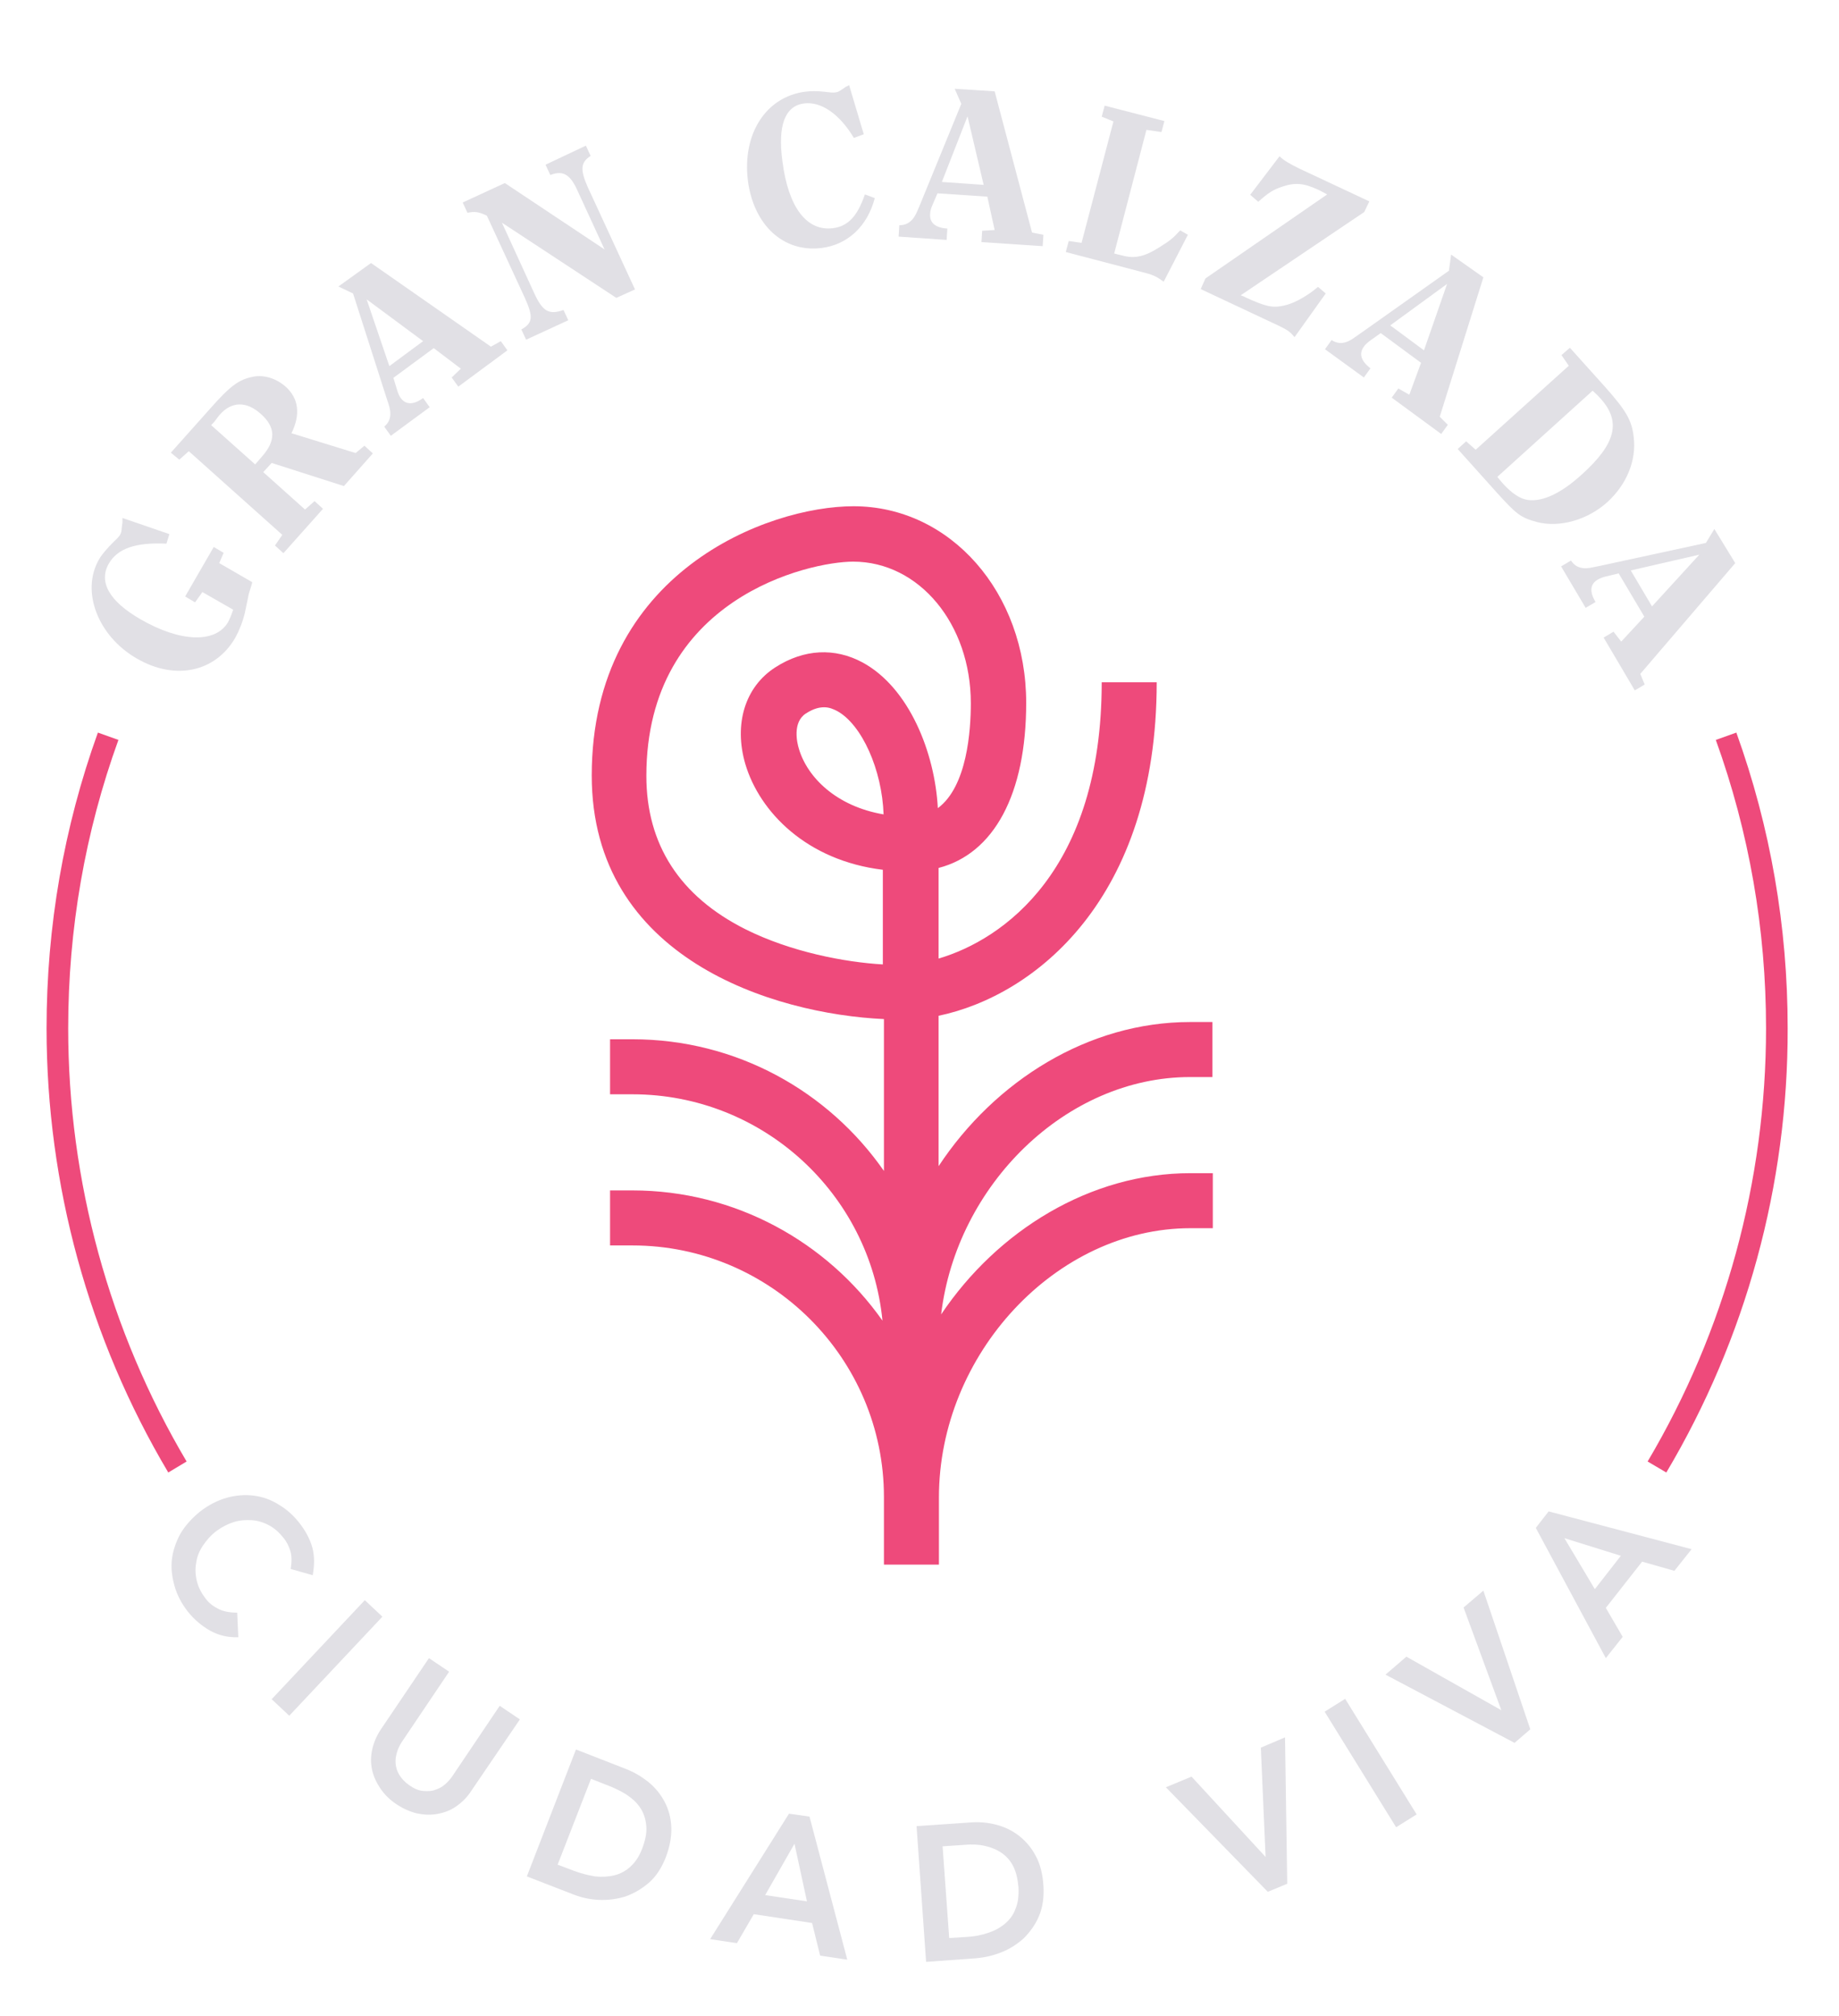 <?xml version="1.0" encoding="utf-8"?>
<!-- Generator: Adobe Illustrator 22.0.1, SVG Export Plug-In . SVG Version: 6.00 Build 0)  -->
<svg version="1.1" id="Capa_1" xmlns="http://www.w3.org/2000/svg" xmlns:xlink="http://www.w3.org/1999/xlink" x="0px" y="0px"
	 viewBox="0 0 501.6 549.6" style="enable-background:new 0 0 501.6 549.6;" xml:space="preserve">
<style type="text/css">
	.st0{fill:#EE4A7B;}
	.st1{fill:#E1E0E5;}
</style>
<g>
	<g>
		<g>
			<g>
				<path class="st0" d="M45.9,401.4C24.2,364.9,12.7,323,12.7,280.3c0-27.7,4.7-54.8,14-80.6l5.6,2c-9.1,25.1-13.7,51.6-13.7,78.6
					c0,41.6,11.2,82.5,32.3,118.1L45.9,401.4z"/>
			</g>
			<g>
				<path class="st0" d="M454.5,401.4l-5.1-3c21.1-35.6,32.3-76.4,32.3-118.1c0-27-4.6-53.4-13.7-78.6l5.6-2
					c9.3,25.8,14,52.9,14,80.6C487.7,323,476.2,364.9,454.5,401.4z"/>
			</g>
		</g>
		<path class="st0" d="M324.6,293.6h6.1v-15h-6.1c-27.7,0-53.2,16-68.6,39.3v-41c26.3-5.5,59.5-31.9,59.5-90.9h-15
			c0,51.2-26.8,70.1-44.5,75.3v-24.7c15.1-3.9,23.9-20.1,23.9-45c0-30.1-20.7-53.6-47.1-53.6c-23.3,0-71.4,17.9-71.4,73.4
			c0,49.9,49.6,65,79.7,66.4v5.1l0,0v36.3c-15.1-21.7-40.2-35.9-68.6-35.9h-6.1v15h6.1c35.5,0,64.8,27.1,68.2,61.7
			c-15.1-21.4-40.1-35.5-68.2-35.5h-6.1v15h6.1c37.8,0,68.6,30.8,68.6,68.6v6.1v12.3h15v-12.3v-6c0-39.1,32-73.4,68.6-73.4h6.1v-15
			h-6.1c-27.3,0-52.6,15.6-68,38.5C260.9,323,290.8,293.6,324.6,293.6z M203.3,253.3c-17.9-9-27-23.1-27-41.8
			c0-48.5,44.5-58.4,56.4-58.4c18,0,32.1,17,32.1,38.6c0,7.4-1,22.7-9,28.6c-0.8-15.1-7.8-32.8-20.5-39.7c-7.6-4.1-16-3.7-23.8,1.3
			c-8.3,5.3-11.4,15.5-8.2,26.4c3.9,13.1,16.8,26.3,37.5,28.8v25.8C230.4,262.3,215.7,259.5,203.3,253.3z M241,222
			c-12.9-2.2-20.8-10.1-23.1-17.9c-0.5-1.6-1.8-7.2,1.9-9.6c2-1.3,3.6-1.7,5-1.7s2.5,0.5,3.5,1C235.1,197.5,240.6,209.9,241,222z"/>
	</g>
	<g>
		<path class="st1" d="M33.4,141.2l12.8,4.4l-0.8,2.6c-8.4-0.4-13.3,1.3-15.7,5.4c-2.9,5,0.1,10.3,8.6,15.2
			c10.9,6.3,20.5,6.6,23.9,0.8c0.4-0.8,0.8-1.6,1.4-3.4l-8.4-4.8l-2,2.8l-2.7-1.6l7.8-13.5l2.7,1.6l-1.2,2.8l9,5.2
			c-0.1,0.4-0.1,0.6-0.2,0.8c-0.6,1.9-0.9,2.9-0.9,3.2l-0.9,4.3c-0.6,2.5-1.5,4.8-2.6,6.8c-5.4,9.4-16.4,11.8-26.9,5.7
			c-10.6-6.1-15.3-18.3-10.3-27c0.8-1.4,2.2-3,4.1-4.9c0.8-0.7,1.3-1.3,1.6-1.7c0.3-0.5,0.5-1.2,0.5-2l0.2-1.5L33.4,141.2z"/>
		<path class="st1" d="M46.6,123.4l10.8-12.1c5.5-6.2,7.7-7.8,11.6-8.6c2.9-0.6,6.3,0.4,8.9,2.7c3.6,3.2,4.1,7.6,1.6,12.7l17.5,5.4
			l2.4-2l2.3,2.1l-7.9,8.9l-19.7-6.3l-2.3,2.5l11.4,10.2l2.6-2.3l2.3,2.1l-10.8,12.1l-2.3-2.1l2-2.9L51.5,123l-2.6,2.3L46.6,123.4z
			 M57.6,115.9l12,10.7l1.9-2.2c3.8-4.3,3.7-8-0.4-11.6c-3.9-3.5-8-3.4-11.2,0.3c-0.4,0.5-0.9,1.1-1.3,1.7
			C58.4,115,58.1,115.4,57.6,115.9z"/>
		<path class="st1" d="M101.2,71.7l32.7,22.8l2.7-1.5l1.8,2.5l-13.4,9.9l-1.8-2.5l2.5-2.4l-7.4-5.6l-11,8.1l1.1,3.6
			c0.2,0.7,0.6,1.5,0.9,1.9c1.4,1.9,3.5,1.9,6.1,0l1.8,2.5l-10.6,7.8l-1.8-2.5c1.8-1.5,2.1-3.5,1.1-6.4l-0.5-1.5L96.3,80l-4-1.9
			L101.2,71.7z M100,81.6l6.2,18.2l9.2-6.8L100,81.6z"/>
		<path class="st1" d="M159.8,39.7l1.3,2.8c-2.8,1.8-2.9,3.8-0.7,8.7l12.8,27.7l-5.1,2.3l-31.2-20.5l8.8,19.2c2.3,5,4,6,8,4.6
			l1.3,2.8l-11.5,5.3l-1.3-2.8c3.1-1.7,3.3-3.4,1-8.5l-10.4-22.5c-2.3-1.1-3.3-1.2-5.3-0.8l-1.3-2.8l11.5-5.3L164.9,68l-7.6-16.5
			c-1.9-4-3.8-5.1-7.2-3.8l-1.3-2.8L159.8,39.7z"/>
		<path class="st1" d="M231.6,23.2l4,13.4l-2.7,1c-3.9-6.5-8.9-10-13.6-9.4c-5.2,0.7-7.2,6-5.9,15.7c1.6,12.6,6.6,19.2,13.8,18.3
			c4.1-0.5,6.7-3.3,8.7-9.2l2.7,1c-2,7.7-7.4,12.7-14.5,13.6c-10.4,1.3-18.5-6.2-20.1-18.3c-1.6-12.8,4.9-22.9,15.6-24.3
			c1.6-0.2,3.3-0.2,5.1,0c1.6,0.2,2.5,0.3,3.1,0.2c0.9-0.1,1.1-0.3,3-1.6C231,23.6,231.2,23.4,231.6,23.2z"/>
		<path class="st1" d="M271.3,24.9l10.2,38.5l3.1,0.6l-0.2,3.1L267.7,66l0.2-3.1l3.4-0.2l-2-9.1l-13.6-0.9l-1.5,3.5
			c-0.3,0.7-0.5,1.5-0.5,2.1c-0.2,2.4,1.4,3.8,4.7,4l-0.2,3.1l-13.1-0.9l0.2-3.1c2.3,0,3.9-1.3,5-4.1l0.6-1.4l11.3-27.6l-1.8-4.1
			L271.3,24.9z M263.9,31.7l-7,17.9l11.4,0.8L263.9,31.7z"/>
		<path class="st1" d="M317.6,33l-0.8,3l-4.1-0.6l-8.8,33.7c1.1,0.3,1.6,0.4,2,0.5c3.6,1,6.3,0.4,10.5-2.3c2.7-1.7,3.5-2.3,5.5-4.5
			L324,64l-6.6,12.8c-2.2-1.6-2.9-1.9-6.5-2.8l-20.2-5.3l0.8-3l3.5,0.5l8.7-33.1l-3.2-1.3l0.8-3L317.6,33z"/>
		<path class="st1" d="M373.5,54.9l-1.4,2.9l-33.7,22.7c0.6,0.2,1.1,0.4,1.4,0.6c5.5,2.5,7.3,2.9,10.4,2.2c1.8-0.4,3.6-1.2,5.4-2.3
			c1.6-1,2.2-1.4,3.9-2.8l2.1,1.8l-8.5,11.9c-1.2-1.4-1.8-1.9-4.1-3l-21.5-10.1l1.3-2.9L362,53c-1.2-0.6-1.6-0.9-2.5-1.3
			c-3.9-1.8-6.3-2-9.8-0.8c-2.4,0.8-3.7,1.6-6.5,4.1l-2.2-1.9l8-10.5c1.1,1.1,2.8,2.1,5.5,3.4L373.5,54.9z"/>
		<path class="st1" d="M404.6,75.6l-11.9,38l2.2,2.2l-1.8,2.5l-13.5-9.9l1.8-2.5l3,1.7l3.2-8.7l-11-8.1l-3.1,2.2
			c-0.6,0.5-1.2,1-1.5,1.5c-1.4,1.9-0.8,3.9,1.8,5.9l-1.8,2.5l-10.6-7.7l1.8-2.5c2,1.3,4,1,6.4-0.8l1.3-0.9l24.3-17.2l0.6-4.4
			L404.6,75.6z M394.7,77.4l-15.5,11.3l9.2,6.8L394.7,77.4z"/>
		<path class="st1" d="M428.2,94.8l9.8,10.9c5.5,6.2,7.1,8.9,7.6,13.4c0.8,6.4-1.9,12.9-7.1,17.7c-5.5,5-13.2,7.1-19.3,5.5
			c-4.4-1.2-5.5-2-11.1-8.2l-10.5-11.7l2.3-2.1l2.6,2.3l25.4-22.9l-2-2.9L428.2,94.8z M434.4,106.5l-26,23.5c0.8,1,1.2,1.4,1.6,1.9
			c2.4,2.6,4.6,4.1,6.8,4.4c4,0.5,9-1.8,14.7-7c9.2-8.3,10.7-14.3,5.2-20.5C436.1,108.1,435.7,107.7,434.4,106.5z"/>
		<path class="st1" d="M473.3,153.5l-25.9,30.2l1.2,2.9l-2.7,1.6l-8.5-14.4l2.7-1.6l2.1,2.7l6.3-6.8l-7-11.8l-3.7,0.9
			c-0.8,0.2-1.5,0.5-2,0.8c-2.1,1.2-2.3,3.3-0.6,6.1l-2.7,1.6l-6.7-11.3l2.7-1.6c1.3,2,3.3,2.5,6.2,1.8l1.5-0.3l29.1-6.3l2.3-3.8
			L473.3,153.5z M463.5,151.2l-18.7,4.3l5.8,9.8L463.5,151.2z"/>
	</g>
	<g>
		<path class="st1" d="M79.3,427.7c0.3-2,0.3-3.6-0.1-4.9c-0.4-1.3-1-2.5-1.8-3.5c-1.2-1.5-2.5-2.7-4-3.5s-3.1-1.3-4.7-1.4
			c-1.6-0.1-3.3,0-4.9,0.5c-1.6,0.5-3.2,1.3-4.7,2.4c-1.6,1.2-2.8,2.6-3.8,4.1s-1.6,3.1-1.8,4.7c-0.3,1.6-0.2,3.3,0.2,4.9
			c0.4,1.7,1.2,3.2,2.4,4.8c0.9,1.2,2.1,2.1,3.5,2.8s3.1,1,5.1,1l0.3,6.7c-2.8,0.1-5.4-0.5-7.7-1.8s-4.3-3-6-5.1
			c-1.8-2.3-3-4.6-3.7-7.1s-1-4.9-0.7-7.3c0.3-2.4,1.1-4.7,2.3-6.9c1.3-2.2,3.1-4.2,5.3-6c2.3-1.8,4.8-3.1,7.3-3.8s5-0.9,7.4-0.6
			c2.4,0.3,4.7,1.1,6.9,2.5c2.2,1.3,4.2,3.1,5.9,5.4c1.5,2,2.6,4.1,3.2,6.3c0.6,2.2,0.6,4.7,0.1,7.5L79.3,427.7z"/>
		<path class="st1" d="M99.5,436.2l4.8,4.5l-25.4,27l-4.8-4.5L99.5,436.2z"/>
		<path class="st1" d="M128.6,488.1c-1.2,1.9-2.7,3.3-4.3,4.4c-1.6,1.1-3.4,1.7-5.2,2c-1.8,0.3-3.6,0.2-5.5-0.2
			c-1.9-0.5-3.7-1.3-5.5-2.5s-3.2-2.6-4.3-4.2c-1.1-1.6-1.9-3.3-2.3-5.1s-0.4-3.6,0-5.5s1.2-3.8,2.4-5.6L117,452l5.5,3.7l-13,19.3
			c-0.5,0.8-0.9,1.6-1.2,2.6c-0.3,1-0.5,2-0.4,3.1s0.4,2.1,1,3.1s1.5,2,2.8,2.9s2.5,1.4,3.7,1.5s2.3,0.1,3.3-0.3
			c1-0.3,1.9-0.8,2.7-1.5c0.8-0.7,1.4-1.4,1.9-2.1l13-19.3l5.5,3.7L128.6,488.1z"/>
		<path class="st1" d="M157.1,476.9l13.6,5.3c2.3,0.9,4.3,2.1,6.2,3.6c1.8,1.5,3.3,3.3,4.4,5.4c1.1,2.1,1.7,4.4,1.8,6.9
			c0.1,2.5-0.4,5.3-1.5,8.2c-1.2,3-2.7,5.3-4.7,7c-2,1.7-4.1,2.9-6.4,3.7c-2.3,0.7-4.7,1-7.1,0.9s-4.7-0.6-6.8-1.4l-12.9-5
			L157.1,476.9z M156.6,510c1.9,0.7,3.8,1.2,5.7,1.5c1.9,0.2,3.6,0.1,5.3-0.3c1.6-0.4,3.1-1.2,4.4-2.4s2.4-2.8,3.2-5
			c0.8-2.1,1.2-4,1.1-5.7s-0.5-3.3-1.3-4.7s-1.9-2.6-3.3-3.6c-1.4-1.1-3.1-1.9-4.9-2.7l-5.6-2.2l-9.1,23.4L156.6,510z"/>
		<path class="st1" d="M215.2,494.4l5.6,0.8l10.3,39l-7.4-1.1l-2.2-8.9l-15.9-2.4l-4.6,7.9l-7.3-1.1L215.2,494.4z M220.1,518.3
			l-3.4-15.7l-8,14L220.1,518.3z"/>
		<path class="st1" d="M250,497.8l14.6-1c2.4-0.2,4.8,0,7.1,0.6c2.3,0.6,4.4,1.6,6.2,3s3.4,3.2,4.6,5.5c1.2,2.2,1.9,4.9,2.1,8.1
			c0.2,3.2-0.2,5.9-1.2,8.3c-1,2.4-2.5,4.4-4.2,6.1c-1.8,1.6-3.8,2.9-6.1,3.8c-2.3,0.9-4.5,1.4-6.7,1.6l-13.8,1L250,497.8z
			 M263.7,528c2.1-0.1,4-0.5,5.8-1.1s3.3-1.4,4.6-2.5c1.3-1.1,2.3-2.4,2.9-4.1c0.7-1.6,0.9-3.6,0.8-5.8c-0.2-2.2-0.6-4.1-1.4-5.7
			s-1.9-2.8-3.2-3.7c-1.3-0.9-2.8-1.5-4.5-1.9s-3.6-0.5-5.6-0.3l-6,0.4l1.8,25L263.7,528z"/>
		<path class="st1" d="M318,487.2l7-2.9l20.2,21.9l-1.3-29.8l6.6-2.8l0.6,39.9l-5.3,2.2L318,487.2z"/>
		<path class="st1" d="M361.3,466.6l5.6-3.5l19.5,31.5l-5.6,3.5L361.3,466.6z"/>
		<path class="st1" d="M377.9,456.5l5.7-4.9l25.9,14.6l-10.3-28l5.4-4.6l12.8,37.8l-4.3,3.7L377.9,456.5z"/>
		<path class="st1" d="M418.9,416.5l3.5-4.5l39,10.3l-4.7,5.9l-8.8-2.5l-9.9,12.6l4.6,7.9L438,452L418.9,416.5z M442.1,424.1
			l-15.4-4.8l8.3,13.9L442.1,424.1z"/>
	</g>
</g>
</svg>
